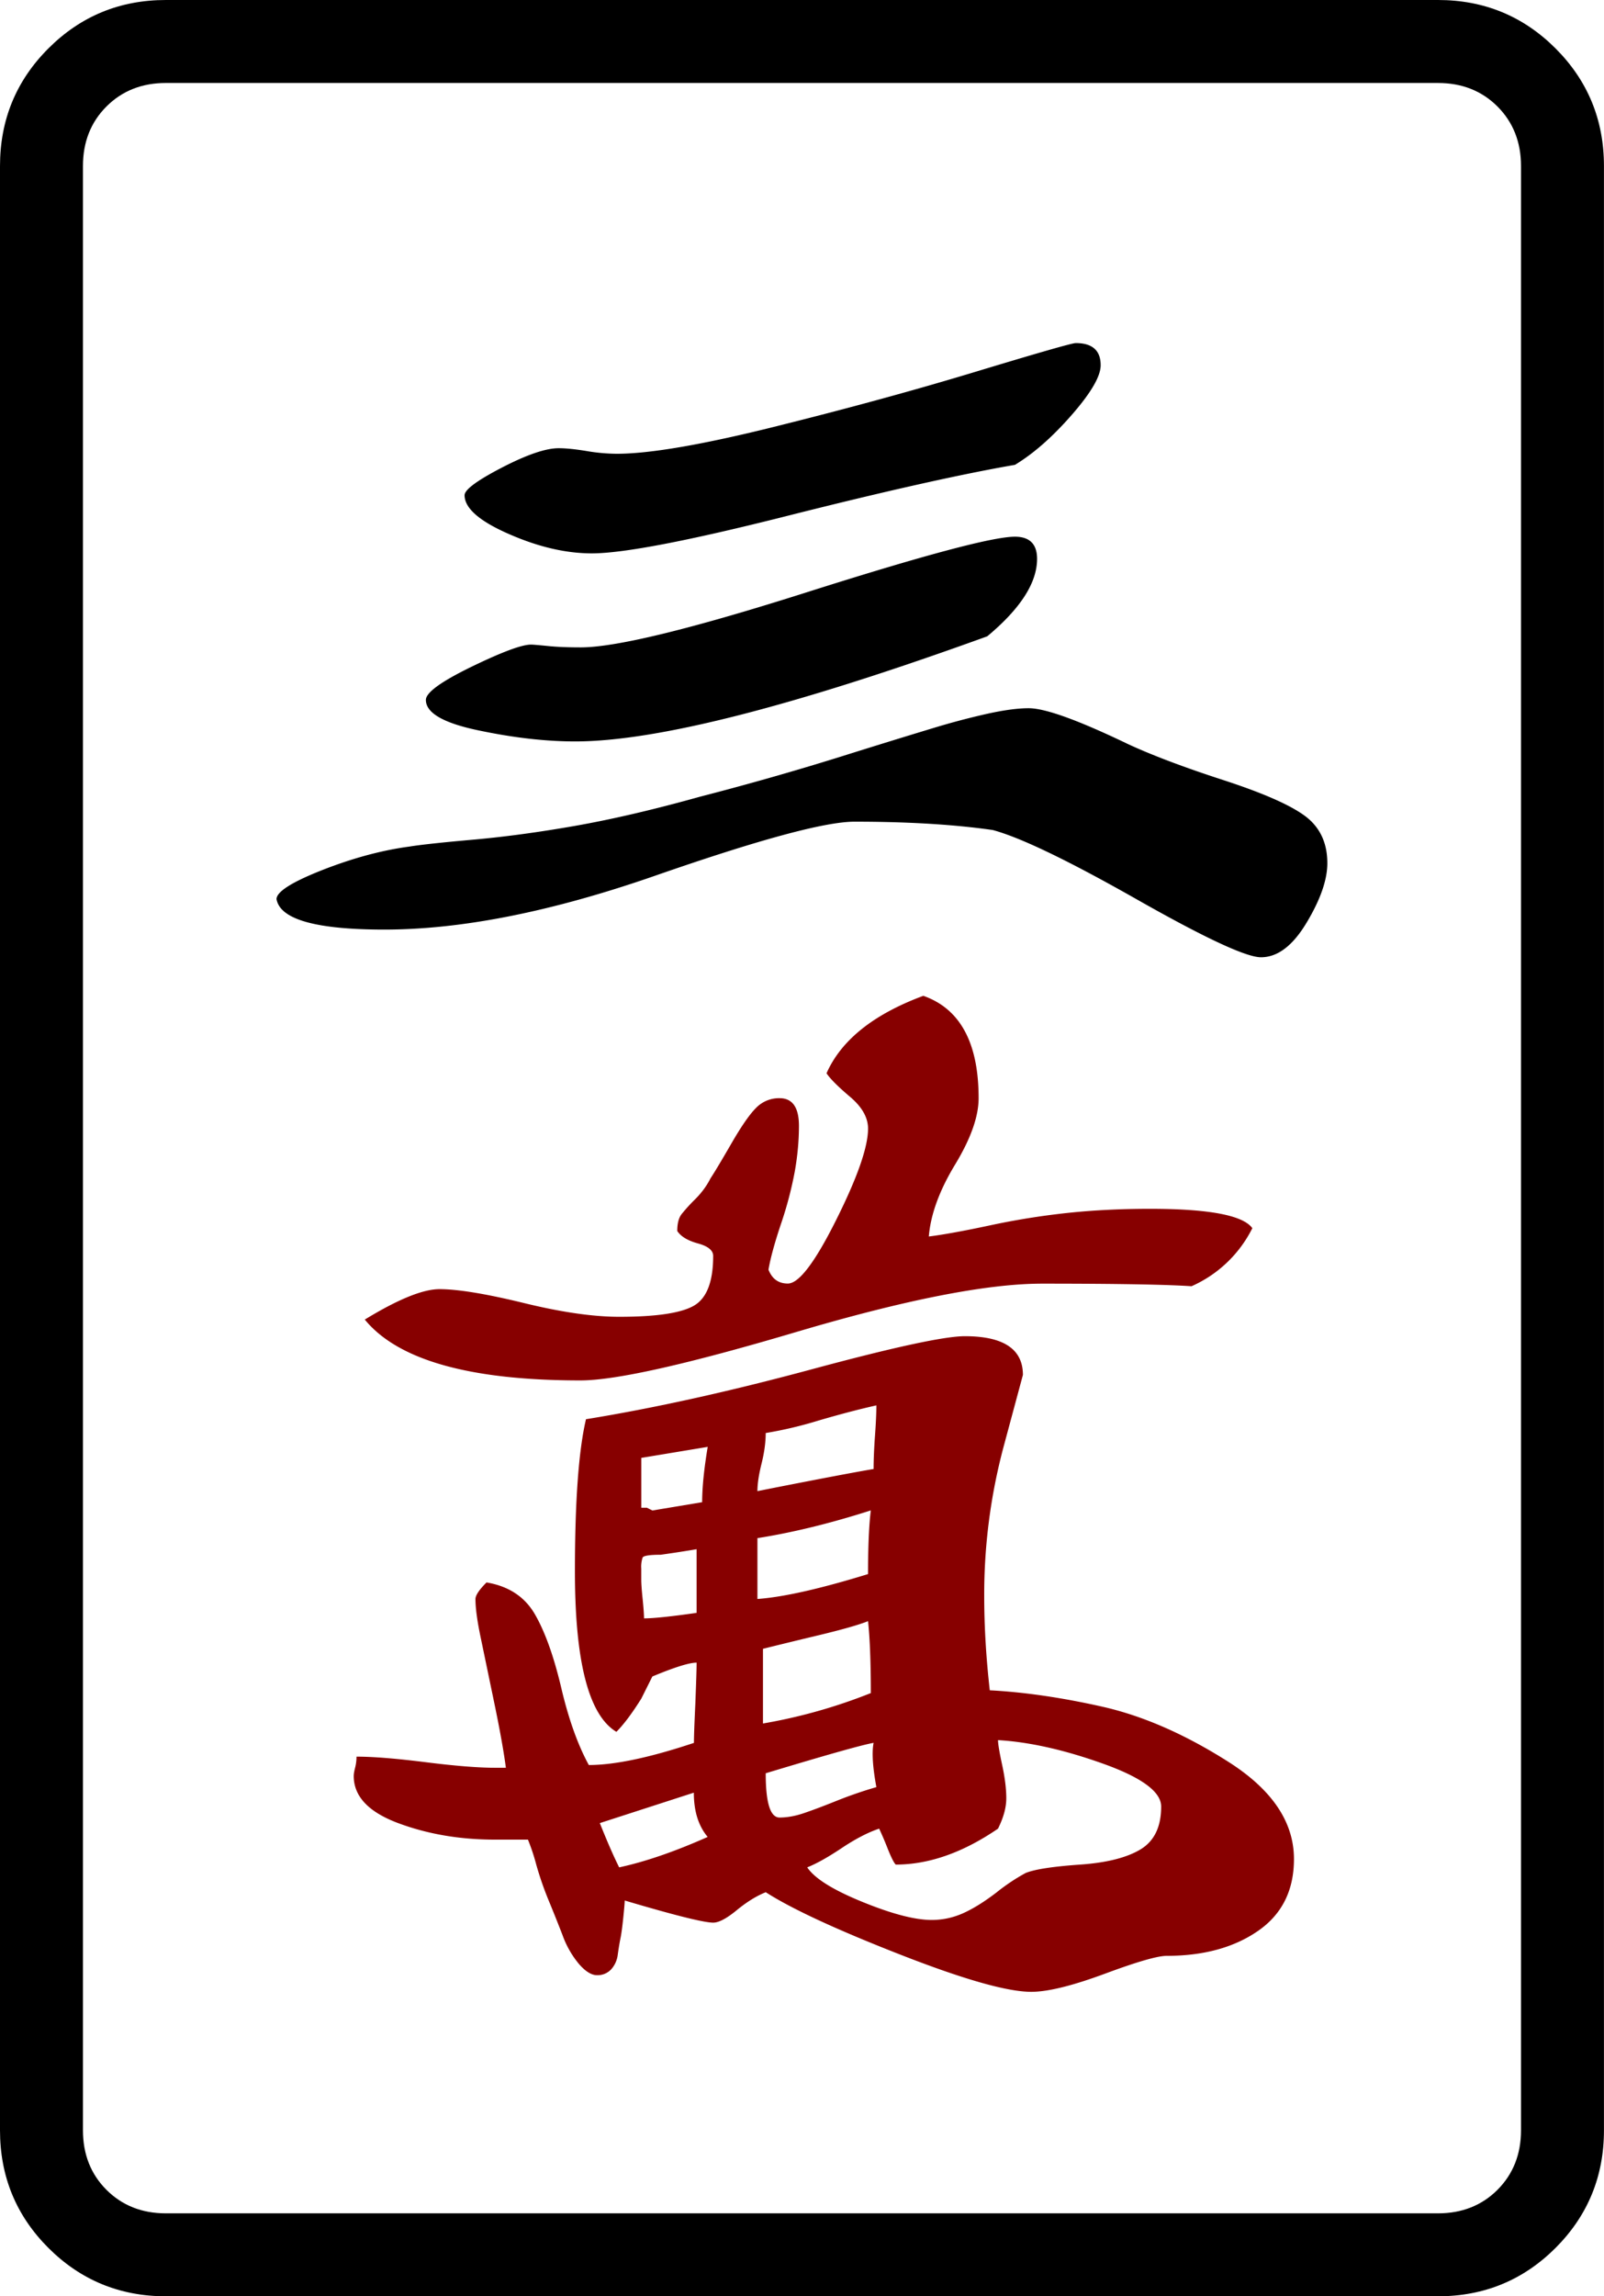 <svg xmlns="http://www.w3.org/2000/svg" width="139.764" height="200" xml:space="preserve"><path d="M139.76 14.46v171.085c0 4.013-1.408 7.43-4.215 10.24-2.811 2.807-6.227 4.215-10.245 4.215H14.455c-4.017 0-7.43-1.408-10.24-4.215C1.404 192.975 0 189.558 0 185.545V14.459c0-4.013 1.404-7.43 4.215-10.24C7.025 1.408 10.438 0 14.455 0H125.3c4.018 0 7.43 1.408 10.245 4.219 2.807 2.81 4.215 6.223 4.215 10.24zM125.3 7.227H14.455c-2.09 0-3.815.685-5.179 2.048-1.367 1.368-2.048 3.098-2.048 5.183v171.086c0 2.085.681 3.815 2.048 5.183 1.364 1.363 3.09 2.048 5.18 2.048H125.3c2.09 0 3.816-.685 5.183-2.048 1.363-1.368 2.05-3.098 2.05-5.183V14.459c0-2.085-.687-3.815-2.05-5.183-1.367-1.363-3.093-2.048-5.183-2.048z"/><path d="M74.458 71.566c-2.574 0-8.357 1.569-17.351 4.698-8.999 3.134-16.867 4.7-23.615 4.7-5.945 0-9.079-.88-9.397-2.65 0-.642 1.326-1.485 3.976-2.53 2.65-1.04 5.179-1.726 7.59-2.048.965-.158 2.808-.36 5.543-.601 2.73-.242 5.703-.642 8.913-1.206 3.21-.565 6.828-1.408 10.845-2.53a255.573 255.573 0 0 0 12.29-3.496 786.48 786.48 0 0 1 8.191-2.529 64.966 64.966 0 0 1 4.578-1.206c1.444-.318 2.65-.484 3.614-.484 1.448 0 4.34 1.049 8.675 3.134 2.085.964 4.856 2.013 8.313 3.134 3.452 1.125 5.82 2.17 7.106 3.13 1.283.964 1.928 2.33 1.928 4.097 0 1.444-.6 3.175-1.807 5.183-1.206 2.013-2.529 3.013-3.977 3.013-1.286 0-4.904-1.686-10.845-5.058-5.945-3.371-10.12-5.38-12.527-6.025-3.368-.484-7.385-.726-12.043-.726zM37.11 60.962c0-.641 1.327-1.6 3.977-2.891 2.65-1.283 4.376-1.928 5.182-1.928.158 0 .642.04 1.444.12.803.085 1.767.122 2.892.122 3.05 0 9.64-1.602 19.759-4.82 10.12-3.21 16.145-4.82 18.073-4.82 1.282 0 1.928.645 1.928 1.928 0 2.09-1.448 4.336-4.34 6.748-16.867 6.106-28.838 9.155-35.904 9.155-2.57 0-5.38-.319-8.433-.964-3.054-.637-4.578-1.52-4.578-2.65zm3.372-17.831c0-.48 1.085-1.282 3.254-2.407 2.17-1.122 3.816-1.686 4.941-1.686.641 0 1.444.084 2.412.242a16.19 16.19 0 0 0 2.65.242c2.892 0 7.55-.803 13.975-2.412 6.425-1.601 12.29-3.21 17.589-4.82 5.3-1.601 8.11-2.408 8.433-2.408 1.448 0 2.17.646 2.17 1.928 0 .964-.843 2.408-2.529 4.336-1.685 1.928-3.335 3.372-4.94 4.34-4.663.806-11.29 2.286-19.88 4.456-8.595 2.17-14.258 3.255-16.988 3.255-2.255 0-4.662-.56-7.228-1.686-2.577-1.125-3.86-2.254-3.86-3.38z"/><path style="fill:#870000" d="M108.08 44.133c-.16 0-.478.1-.956.299l-.239.478c-.2.319-.379.558-.538.717-.598-.358-.896-1.513-.896-3.465 0-1.513.08-2.608.239-3.286 1.473-.239 3.096-.598 4.869-1.076 1.772-.478 2.877-.717 3.316-.717.836 0 1.255.279 1.255.836l-.418 1.553a12.357 12.357 0 0 0-.418 3.227c0 .637.039 1.314.12 2.031.756.04 1.573.16 2.449.358.876.2 1.782.598 2.719 1.195.935.598 1.404 1.295 1.404 2.091 0 .678-.259 1.195-.777 1.553-.518.358-1.175.538-1.972.538-.2 0-.647.13-1.344.389-.698.258-1.225.388-1.583.388-.518 0-1.464-.269-2.838-.807-1.375-.538-2.34-.986-2.898-1.344-.2.08-.409.209-.627.388-.219.18-.388.269-.508.269-.199 0-.836-.159-1.912-.478 0 .041-.01.16-.03.358-.021.2-.04.349-.06.448-.021.1-.04.219-.06.358a.573.573 0 0 1-.149.329.405.405 0 0 1-.299.12c-.119 0-.249-.08-.388-.239a2.046 2.046 0 0 1-.358-.627c-.1-.258-.2-.508-.299-.747a7.046 7.046 0 0 1-.269-.777 4.465 4.465 0 0 0-.179-.538h-.717c-.757 0-1.455-.12-2.091-.358-.637-.239-.956-.577-.956-1.016 0-.039.009-.099.03-.179.02-.08.03-.159.03-.239.358 0 .856.04 1.494.12.637.08 1.135.12 1.494.12h.239c-.041-.318-.12-.767-.239-1.344l-.298-1.434c-.081-.378-.12-.667-.12-.866 0-.079.08-.199.239-.358.478.08.826.309 1.045.687.219.379.408.906.568 1.583.159.678.358 1.235.597 1.673.557 0 1.314-.159 2.271-.478 0-.119.009-.397.03-.836.017-.439.028-.738.028-.897zm7.468-8.185c-1.195 0-2.967.349-5.317 1.045-2.351.697-3.904 1.045-4.66 1.045-2.39 0-3.943-.438-4.66-1.314.717-.438 1.255-.657 1.613-.657.397 0 1.005.1 1.822.299.816.2 1.503.298 2.061.298.796 0 1.334-.079 1.613-.239.278-.159.418-.517.418-1.076 0-.119-.11-.209-.328-.269-.22-.06-.369-.149-.448-.269 0-.159.03-.278.089-.358a3.66 3.66 0 0 1 .299-.329c.139-.139.249-.289.329-.448.08-.12.229-.368.448-.747.218-.378.397-.637.538-.777a.691.691 0 0 1 .508-.209c.278 0 .418.2.418.597 0 .319-.03.648-.09.986a8.14 8.14 0 0 1-.299 1.135c-.14.418-.229.747-.269.986.079.2.218.299.418.299.239 0 .587-.458 1.045-1.375.458-.916.688-1.573.688-1.971 0-.239-.13-.468-.389-.687-.259-.219-.429-.389-.508-.508.318-.717 1.016-1.274 2.091-1.673.796.279 1.195 1.016 1.195 2.21 0 .398-.17.876-.508 1.434-.339.559-.528 1.076-.568 1.554.318-.04.756-.12 1.315-.239.557-.12 1.114-.209 1.672-.269.558-.06 1.155-.09 1.792-.09 1.274 0 2.011.14 2.211.418a2.68 2.68 0 0 1-1.314 1.254c-.517-.036-1.592-.056-3.225-.056zm-9.559 11.65c.159.398.298.717.418.956.558-.12 1.195-.338 1.912-.657-.2-.239-.299-.557-.299-.956zm.896-7.887v1.076h.12l.12.06 1.075-.179c0-.318.04-.717.12-1.195zm1.195 1.972c-.239.041-.499.081-.777.12-.239 0-.369.021-.389.06a.605.605 0 0 0-.03.239v.239c0 .081.009.219.03.418.02.2.03.339.03.418.199 0 .577-.039 1.136-.119zm1.493-2.509c0 .2-.03.418-.089.658-.06.239-.09.438-.09.597.398-.08.856-.169 1.375-.269.517-.099.896-.169 1.135-.209 0-.199.01-.438.03-.717.02-.278.03-.498.03-.657-.359.08-.777.189-1.255.329a8.671 8.671 0 0 1-1.136.268zm-.179 2.27v1.314c.558-.04 1.354-.219 2.39-.538 0-.598.02-1.055.06-1.375-.877.281-1.694.48-2.45.599zm.12 2.39v1.613a11.566 11.566 0 0 0 2.33-.657c0-.677-.021-1.195-.06-1.553-.2.08-.548.179-1.046.299-.498.119-.906.219-1.224.298zm.059 2.688c0 .638.099.956.299.956.159 0 .329-.03.508-.089.179-.06.418-.149.717-.269a9.14 9.14 0 0 1 .867-.299c-.081-.438-.1-.756-.06-.956-.239.041-1.016.26-2.331.657zm5.019-.716c0 .081.03.26.09.538.06.279.089.519.089.717 0 .2-.06.418-.179.657-.757.518-1.494.776-2.21.776-.04-.039-.1-.159-.179-.358a7.207 7.207 0 0 0-.179-.418c-.239.08-.508.219-.807.418-.299.2-.548.339-.747.418.159.239.557.488 1.195.747.637.26 1.135.389 1.494.389.239 0 .468-.05.687-.149.218-.099.458-.249.717-.448a4.26 4.26 0 0 1 .627-.418c.199-.08.587-.139 1.165-.18.577-.039 1.016-.149 1.314-.328.299-.18.448-.488.448-.926 0-.318-.418-.627-1.255-.926-.837-.299-1.593-.469-2.27-.509z" transform="translate(-375.188 -33.177) scale(4.033)"/></svg>